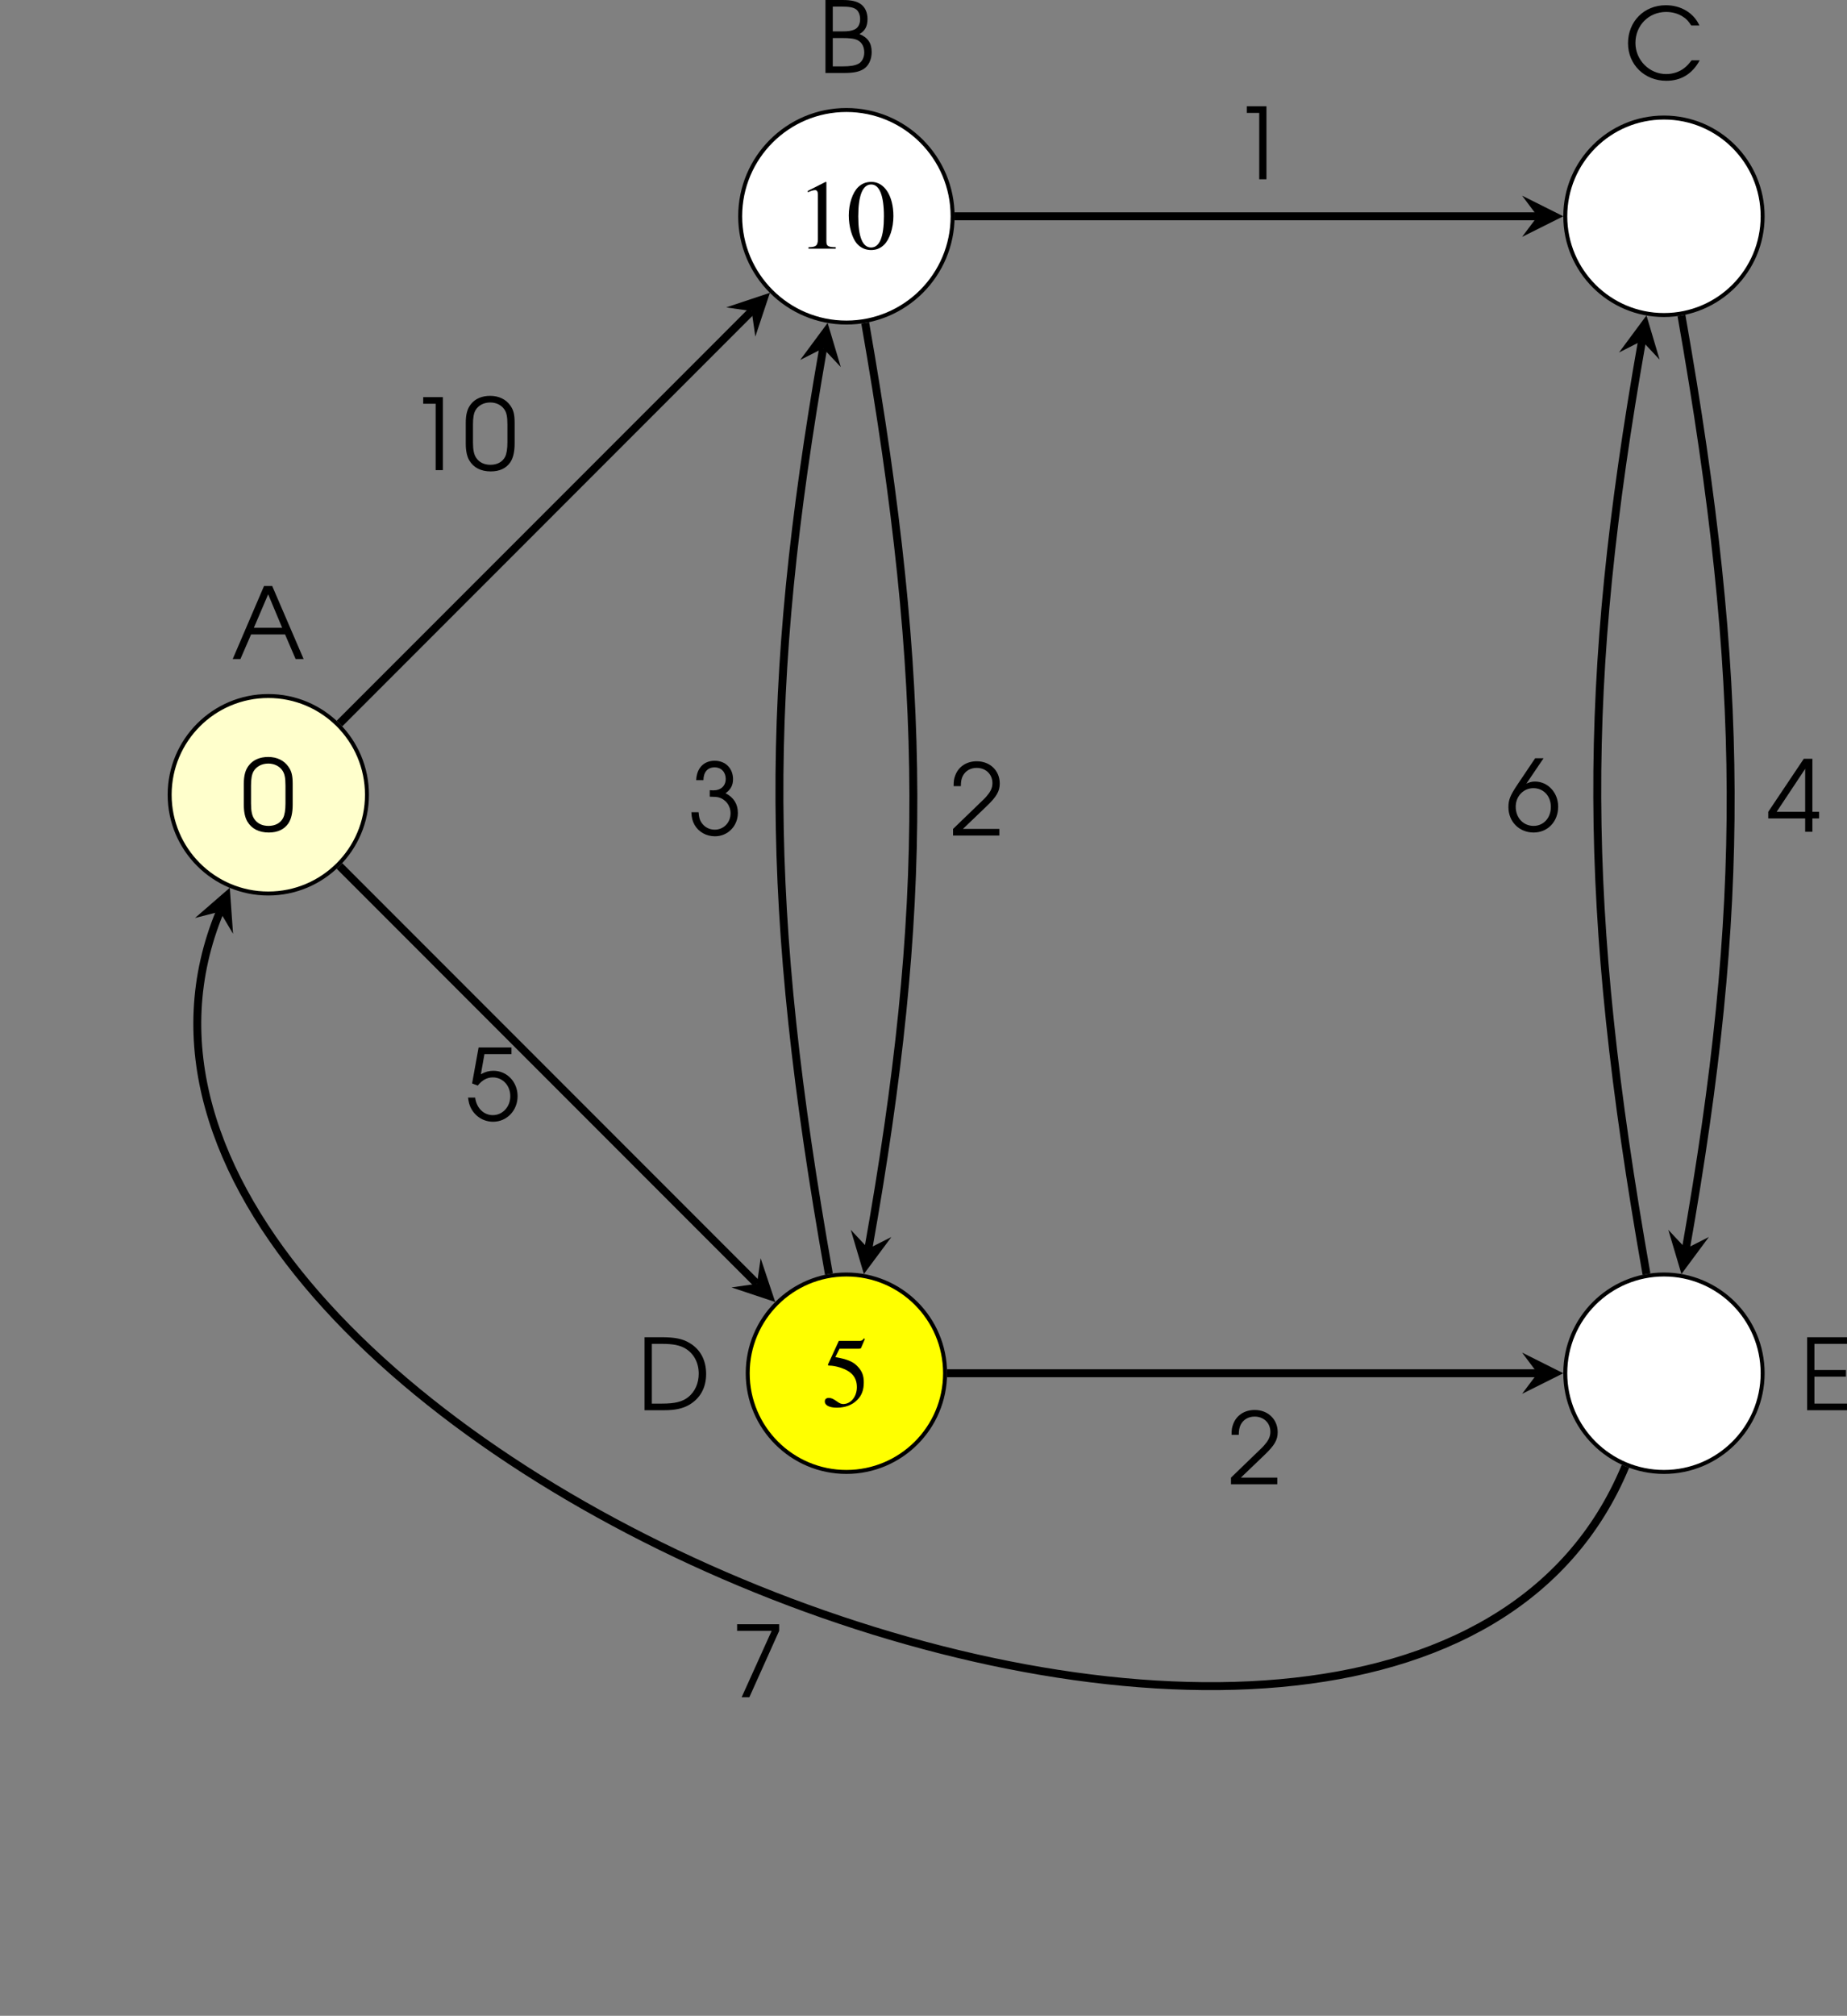 <?xml version='1.0' encoding='UTF-8'?>
<!-- This file was generated by dvisvgm 2.13.3 -->
<svg version='1.1' xmlns='http://www.w3.org/2000/svg' xmlns:xlink='http://www.w3.org/1999/xlink' width='260.004pt' height='283.587pt' viewBox='7.673 499.943 260.004 283.587'>
<rect x="7.673" y="499.943" width="260.004" height="283.587" fill="#808080" stroke="none"/>
<defs>
<path id='g15-48' d='M1.513-4.026C1.185-4.026 .935-3.925 .715-3.716C.369-3.383 .143-2.698 .143-2.001C.143-1.352 .339-.655 .619-.322C.84-.06 1.143 .083 1.489 .083C1.793 .083 2.049-.018 2.263-.226C2.608-.554 2.835-1.245 2.835-1.965C2.835-3.186 2.293-4.026 1.513-4.026ZM1.495-3.871C1.995-3.871 2.263-3.198 2.263-1.953S2.001-.071 1.489-.071S.715-.709 .715-1.947C.715-3.21 .983-3.871 1.495-3.871Z'/>
<path id='g15-49' d='M1.733-4.026L.661-3.484V-3.4C.732-3.43 .798-3.454 .822-3.466C.929-3.508 1.03-3.531 1.09-3.531C1.215-3.531 1.268-3.442 1.268-3.252V-.554C1.268-.357 1.221-.22 1.126-.167C1.036-.113 .953-.095 .703-.089V0H2.346V-.089C1.876-.095 1.781-.155 1.781-.441V-4.014L1.733-4.026Z'/>
<path id='g15-53' d='M1.078-3.472H2.245C2.34-3.472 2.364-3.484 2.382-3.526L2.608-4.056L2.555-4.097C2.465-3.972 2.406-3.942 2.281-3.942H1.036L.387-2.531C.381-2.519 .381-2.513 .381-2.501C.381-2.471 .405-2.454 .453-2.454C.643-2.454 .881-2.412 1.126-2.334C1.81-2.114 2.126-1.745 2.126-1.155C2.126-.584 1.763-.137 1.298-.137C1.179-.137 1.078-.179 .899-.31C.709-.447 .572-.506 .447-.506C.274-.506 .191-.435 .191-.286C.191-.06 .47 .083 .917 .083C1.417 .083 1.846-.077 2.144-.381C2.418-.649 2.543-.989 2.543-1.441C2.543-1.87 2.43-2.144 2.132-2.442C1.87-2.704 1.53-2.841 .828-2.966L1.078-3.472Z'/>
<use id='g50-48' xlink:href='#g1-48' transform='scale(1.25)'/>
<use id='g50-49' xlink:href='#g1-49' transform='scale(1.25)'/>
<use id='g50-50' xlink:href='#g1-50' transform='scale(1.25)'/>
<use id='g50-51' xlink:href='#g1-51' transform='scale(1.25)'/>
<use id='g50-52' xlink:href='#g1-52' transform='scale(1.25)'/>
<use id='g50-53' xlink:href='#g1-53' transform='scale(1.25)'/>
<use id='g50-54' xlink:href='#g1-54' transform='scale(1.25)'/>
<use id='g50-55' xlink:href='#g1-55' transform='scale(1.25)'/>
<use id='g50-65' xlink:href='#g1-65' transform='scale(1.25)'/>
<use id='g50-66' xlink:href='#g1-66' transform='scale(1.25)'/>
<use id='g50-67' xlink:href='#g1-67' transform='scale(1.25)'/>
<use id='g50-68' xlink:href='#g1-68' transform='scale(1.25)'/>
<use id='g50-69' xlink:href='#g1-69' transform='scale(1.25)'/>
<use id='g45-48' xlink:href='#g15-48' transform='scale(1.667)'/>
<use id='g45-49' xlink:href='#g15-49' transform='scale(1.667)'/>
<use id='g45-53' xlink:href='#g15-53' transform='scale(1.667)'/>
<path id='g1-48' d='M.238-2.136C.238-1.548 .333-1.104 .524-.778C.865-.199 1.461 .103 2.247 .103C2.954 .103 3.486-.143 3.819-.627C4.05-.969 4.169-1.477 4.169-2.136V-3.803C4.169-4.47 4.081-4.828 3.827-5.185C3.478-5.693 2.898-5.971 2.199-5.971C1.54-5.971 1-5.741 .659-5.312C.365-4.947 .238-4.494 .238-3.803V-2.136ZM3.589-2.231C3.589-1.715 3.526-1.31 3.398-1.064C3.192-.659 2.763-.429 2.223-.429C1.723-.429 1.326-.619 1.08-.985C.897-1.247 .818-1.628 .818-2.231V-3.668C.818-4.216 .881-4.574 1.024-4.82C1.255-5.209 1.691-5.439 2.207-5.439C2.668-5.439 3.073-5.249 3.319-4.915C3.518-4.645 3.589-4.312 3.589-3.668V-2.231Z'/>
<path id='g1-49' d='M2.231 0H2.811V-5.868H1.231V-5.336H2.231V0Z'/>
<path id='g1-50' d='M.262 0H3.986V-.532H1.056L2.938-2.334C3.764-3.121 4.018-3.557 4.018-4.185C4.018-5.217 3.24-5.971 2.168-5.971C1.35-5.971 .699-5.542 .437-4.828C.333-4.55 .31-4.383 .31-3.97H.889C.889-4.335 .937-4.566 1.04-4.78C1.247-5.193 1.66-5.439 2.16-5.439C2.898-5.439 3.43-4.923 3.43-4.216C3.43-3.867 3.303-3.565 3.017-3.232C2.843-3.017 2.843-3.017 2.319-2.517L.262-.532V0Z'/>
<path id='g1-51' d='M1.231-4.407C1.239-5.058 1.564-5.439 2.136-5.439C2.66-5.439 3.025-5.058 3.025-4.51C3.025-3.954 2.636-3.589 2.025-3.589C2.001-3.589 1.945-3.589 1.874-3.597L1.739-3.605V-3.081C2.128-3.073 2.263-3.065 2.422-3.033C3.009-2.89 3.414-2.366 3.414-1.747C3.414-1 2.859-.429 2.144-.429C1.699-.429 1.318-.635 1.072-1C.929-1.215 .873-1.413 .842-1.834H.262C.278-1.405 .349-1.112 .516-.818C.842-.246 1.461 .103 2.16 .103C3.192 .103 4.002-.723 4.002-1.779C4.002-2.485 3.668-3.025 3.009-3.359C3.422-3.645 3.613-4.002 3.613-4.486C3.613-5.36 3.001-5.971 2.136-5.971C1.255-5.971 .683-5.368 .651-4.407H1.231Z'/>
<path id='g1-52' d='M3.065 0H3.645V-1.072H4.185V-1.604H3.645V-5.868H2.954L.095-1.604V-1.072H3.065V0ZM3.065-1.604H.77L3.065-5.058V-1.604Z'/>
<path id='g1-53' d='M.532-2.978L.985-2.803C1.342-3.248 1.739-3.462 2.199-3.462C2.994-3.462 3.605-2.811 3.605-1.953S2.986-.429 2.199-.429C1.461-.429 .881-1.008 .778-1.842H.206C.262-1.453 .302-1.294 .405-1.064C.746-.341 1.437 .103 2.223 .103C3.327 .103 4.192-.802 4.192-1.953C4.192-3.097 3.343-3.994 2.247-3.994C1.898-3.994 1.596-3.915 1.239-3.716L1.525-5.336H3.7V-5.868H1.056L.532-2.978Z'/>
<path id='g1-54' d='M2.35-5.868L.897-3.708C.341-2.874 .199-2.517 .199-1.937C.199-.77 1.064 .103 2.223 .103C3.367 .103 4.2-.778 4.2-1.977C4.2-3.105 3.375-3.994 2.334-3.994C2.088-3.994 1.906-3.946 1.644-3.827L3.025-5.868H2.35ZM2.207-3.462C3.025-3.462 3.613-2.827 3.613-1.953C3.613-1.072 3.025-.429 2.223-.429C1.397-.429 .786-1.08 .786-1.969C.786-2.811 1.405-3.462 2.207-3.462Z'/>
<path id='g1-55' d='M.873 0H1.493L3.891-5.336V-5.868H.508V-5.336H3.287L.873 0Z'/>
<path id='g1-65' d='M.087 0H.707L1.564-1.977H4.296L5.145 0H5.789L3.263-5.868H2.604L.087 0ZM1.787-2.509L2.938-5.201L4.065-2.509H1.787Z'/>
<path id='g1-66' d='M.603 0H2.057C2.843 0 3.287-.087 3.66-.31C4.073-.564 4.32-1.08 4.32-1.683C4.32-2.398 4.018-2.851 3.335-3.128C3.788-3.383 3.986-3.764 3.986-4.343C3.986-4.852 3.795-5.28 3.462-5.526C3.128-5.765 2.692-5.868 1.977-5.868H.603V0ZM1.191-.532V-2.811H1.89C2.581-2.811 2.93-2.763 3.176-2.644C3.526-2.469 3.724-2.12 3.724-1.652C3.724-1.247 3.541-.889 3.263-.746C2.986-.596 2.589-.532 1.993-.532H1.191ZM1.191-3.343V-5.336H1.898C2.501-5.336 2.827-5.28 3.049-5.129C3.256-4.994 3.391-4.677 3.391-4.335C3.391-3.93 3.232-3.629 2.938-3.494C2.692-3.383 2.438-3.343 1.906-3.343H1.191Z'/>
<path id='g1-67' d='M5.463-1.54C5.217-1.231 5.074-1.072 4.875-.921C4.486-.611 3.954-.437 3.422-.437C2.064-.437 .945-1.564 .945-2.938C.945-4.351 2.017-5.431 3.414-5.431C3.923-5.431 4.399-5.296 4.788-5.034C5.05-4.867 5.209-4.693 5.431-4.343H6.09C5.638-5.352 4.605-5.971 3.391-5.971C1.644-5.971 .349-4.669 .349-2.914C.349-1.199 1.675 .103 3.43 .103C4.621 .103 5.526-.453 6.114-1.54H5.463Z'/>
<path id='g1-68' d='M.603 0H2.184C3.065 0 3.684-.135 4.2-.437C5.09-.961 5.558-1.818 5.558-2.914C5.558-4.018 5.098-4.891 4.224-5.407C3.668-5.741 3.049-5.868 1.985-5.868H.603V0ZM1.191-.532V-5.336H2.009C2.898-5.336 3.454-5.225 3.899-4.955C4.574-4.55 4.963-3.811 4.963-2.938C4.963-2.168 4.661-1.493 4.121-1.056C3.653-.683 3.049-.532 2.009-.532H1.191Z'/>
<path id='g1-69' d='M.603 0H3.811V-.532H1.191V-2.7H3.724V-3.232H1.191V-5.336H3.811V-5.868H.603V0Z'/>
</defs>
<g id='page1' transform='matrix(1.4 0 0 1.4 0 0)'>
<path d='M42.379 436.965C42.379 431.484 37.938 427.043 32.457 427.043C26.98 427.043 22.539 431.484 22.539 436.965C22.539 442.445 26.98 446.887 32.457 446.887C37.938 446.887 42.379 442.445 42.379 436.965Z' fill='#ffc'/>
<path d='M42.379 436.965C42.379 431.484 37.938 427.043 32.457 427.043C26.98 427.043 22.539 431.484 22.539 436.965C22.539 442.445 26.98 446.887 32.457 446.887C37.938 446.887 42.379 442.445 42.379 436.965Z' stroke='#000' fill='none' stroke-width='.399' stroke-miterlimit='10'/>
<g transform='matrix(1 0 0 1 -2.76 3.666)'>
<use x='32.459' y='436.964' xlink:href='#g50-48'/>
</g>
<g transform='matrix(1 0 0 1 -3.686 -13.64)'>
<use x='32.459' y='436.964' xlink:href='#g50-65'/>
</g>
<path d='M101.266 378.836C101.266 372.938 96.484 368.156 90.586 368.156C84.688 368.156 79.906 372.938 79.906 378.836C79.906 384.734 84.688 389.516 90.586 389.516C96.484 389.516 101.266 384.734 101.266 378.836Z' fill='#fff'/>
<path d='M101.266 378.836C101.266 372.938 96.484 368.156 90.586 368.156C84.688 368.156 79.906 372.938 79.906 378.836C79.906 384.734 84.688 389.516 90.586 389.516C96.484 389.516 101.266 384.734 101.266 378.836Z' stroke='#000' fill='none' stroke-width='.399' stroke-miterlimit='10'/>
<g transform='matrix(1 0 0 1 53.147 -54.873)'>
<use x='32.459' y='436.964' xlink:href='#g45-49'/>
<use x='37.44' y='436.964' xlink:href='#g45-48'/>
</g>
<g transform='matrix(1 0 0 1 55.269 -72.527)'>
<use x='32.459' y='436.964' xlink:href='#g50-66'/>
</g>
<path d='M100.508 495.094C100.508 489.613 96.066 485.172 90.586 485.172C85.109 485.172 80.664 489.613 80.664 495.094C80.664 500.57 85.109 505.012 90.586 505.012C96.066 505.012 100.508 500.57 100.508 495.094Z' fill='#ff0'/>
<path d='M100.508 495.094C100.508 489.613 96.066 485.172 90.586 485.172C85.109 485.172 80.664 489.613 80.664 495.094C80.664 500.57 85.109 505.012 90.586 505.012C96.066 505.012 100.508 500.57 100.508 495.094Z' stroke='#000' fill='none' stroke-width='.399' stroke-miterlimit='10'/>
<g transform='matrix(1 0 0 1 55.638 61.453)'>
<use x='32.459' y='436.964' xlink:href='#g45-53'/>
</g>
<g transform='matrix(1 0 0 1 37.076 61.847)'>
<use x='32.459' y='436.964' xlink:href='#g50-68'/>
</g>
<path d='M182.715 378.836C182.715 373.356 178.274 368.914 172.793 368.914C167.313 368.914 162.871 373.356 162.871 378.836C162.871 384.316 167.313 388.758 172.793 388.758C178.274 388.758 182.715 384.316 182.715 378.836Z' fill='#fff'/>
<path d='M182.715 378.836C182.715 373.356 178.274 368.914 172.793 368.914C167.313 368.914 162.871 373.356 162.871 378.836C162.871 384.316 167.313 388.758 172.793 388.758C178.274 388.758 182.715 384.316 182.715 378.836Z' stroke='#000' fill='none' stroke-width='.399' stroke-miterlimit='10'/>
<g transform='matrix(1 0 0 1 136.284 -71.873)'>
<use x='32.459' y='436.964' xlink:href='#g50-67'/>
</g>
<path d='M182.715 495.094C182.715 489.613 178.274 485.172 172.793 485.172C167.313 485.172 162.871 489.613 162.871 495.094C162.871 500.57 167.313 505.012 172.793 505.012C178.274 505.012 182.715 500.57 182.715 495.094Z' fill='#fff'/>
<path d='M182.715 495.094C182.715 489.613 178.274 485.172 172.793 485.172C167.313 485.172 162.871 489.613 162.871 495.094C162.871 500.57 167.313 505.012 172.793 505.012C178.274 505.012 182.715 500.57 182.715 495.094Z' stroke='#000' fill='none' stroke-width='.399' stroke-miterlimit='10'/>
<g transform='matrix(1 0 0 1 153.974 61.847)'>
<use x='32.459' y='436.964' xlink:href='#g50-69'/>
</g>
<path d='M39.617 429.809L81.062 388.359' stroke='#000' fill='none' stroke-width='.797' stroke-miterlimit='10'/>
<path d='M82.895 386.527L78.5 387.992L81.062 388.359L81.43 390.926'/>
<g transform='matrix(1 0 0 1 14.038 -32.62)'>
<use x='32.459' y='436.964' xlink:href='#g50-49'/>
<use x='37.978' y='436.964' xlink:href='#g50-48'/>
</g>
<path d='M39.617 444.121L81.598 486.106' stroke='#000' fill='none' stroke-width='.797' stroke-miterlimit='10'/>
<path d='M83.43 487.937L81.965 483.539L81.598 486.105L79.035 486.469'/>
<g transform='matrix(1 0 0 1 19.826 32.73)'>
<use x='32.459' y='436.964' xlink:href='#g50-53'/>
</g>
<path d='M101.465 378.836H160.082' stroke='#000' fill='none' stroke-width='.797' stroke-miterlimit='10'/>
<path d='M162.672 378.836L158.528 376.762L160.082 378.836L158.528 380.906'/>
<g transform='matrix(1 0 0 1 96.85 -61.847)'>
<use x='32.459' y='436.964' xlink:href='#g50-49'/>
</g>
<path d='M100.707 495.094H160.082' stroke='#000' fill='none' stroke-width='.797' stroke-miterlimit='10'/>
<path d='M162.672 495.094L158.528 493.019L160.082 495.094L158.528 497.164'/>
<g transform='matrix(1 0 0 1 96.471 69.284)'>
<use x='32.459' y='436.964' xlink:href='#g50-50'/>
</g>
<path d='M92.477 389.551C98.898 426.262 98.867 448.43 92.797 482.574' stroke='#000' fill='none' stroke-width='.797' stroke-miterlimit='10'/>
<path d='M92.344 485.125L95.109 481.406L92.797 482.574L91.027 480.683'/>
<g transform='matrix(1 0 0 1 68.524 4.099)'>
<use x='32.459' y='436.964' xlink:href='#g50-50'/>
</g>
<path d='M88.828 485.125C82.309 448.43 82.277 426.262 88.25 392.102' stroke='#000' fill='none' stroke-width='.797' stroke-miterlimit='10'/>
<path d='M88.699 389.551L85.941 393.273L88.25 392.102L90.023 393.988'/>
<g transform='matrix(1 0 0 1 42.213 4.046)'>
<use x='32.459' y='436.964' xlink:href='#g50-51'/>
</g>
<path d='M174.551 388.801C181.074 425.797 181.074 448.133 175 482.574' stroke='#000' fill='none' stroke-width='.797' stroke-miterlimit='10'/>
<path d='M174.551 485.125L177.309 481.403L175 482.575L173.231 480.684'/>
<g transform='matrix(1 0 0 1 150.702 3.719)'>
<use x='32.459' y='436.964' xlink:href='#g50-52'/>
</g>
<path d='M171.035 485.125C164.512 448.133 164.512 425.797 170.586 391.352' stroke='#000' fill='none' stroke-width='.797' stroke-miterlimit='10'/>
<path d='M171.035 388.8L168.274 392.523L170.586 391.351L172.356 393.242'/>
<g transform='matrix(1 0 0 1 124.446 3.666)'>
<use x='32.459' y='436.964' xlink:href='#g50-54'/>
</g>
<path d='M168.922 504.441C146.211 559.266 5.879 501.137 27.594 448.707' stroke='#000' fill='none' stroke-width='.797' stroke-miterlimit='10'/>
<path d='M28.586 446.313L25.086 449.348L27.594 448.707L28.914 450.934'/>
<g transform='matrix(1 0 0 1 46.503 90.688)'>
<use x='32.459' y='436.964' xlink:href='#g50-55'/>
</g>
</g>
</svg>